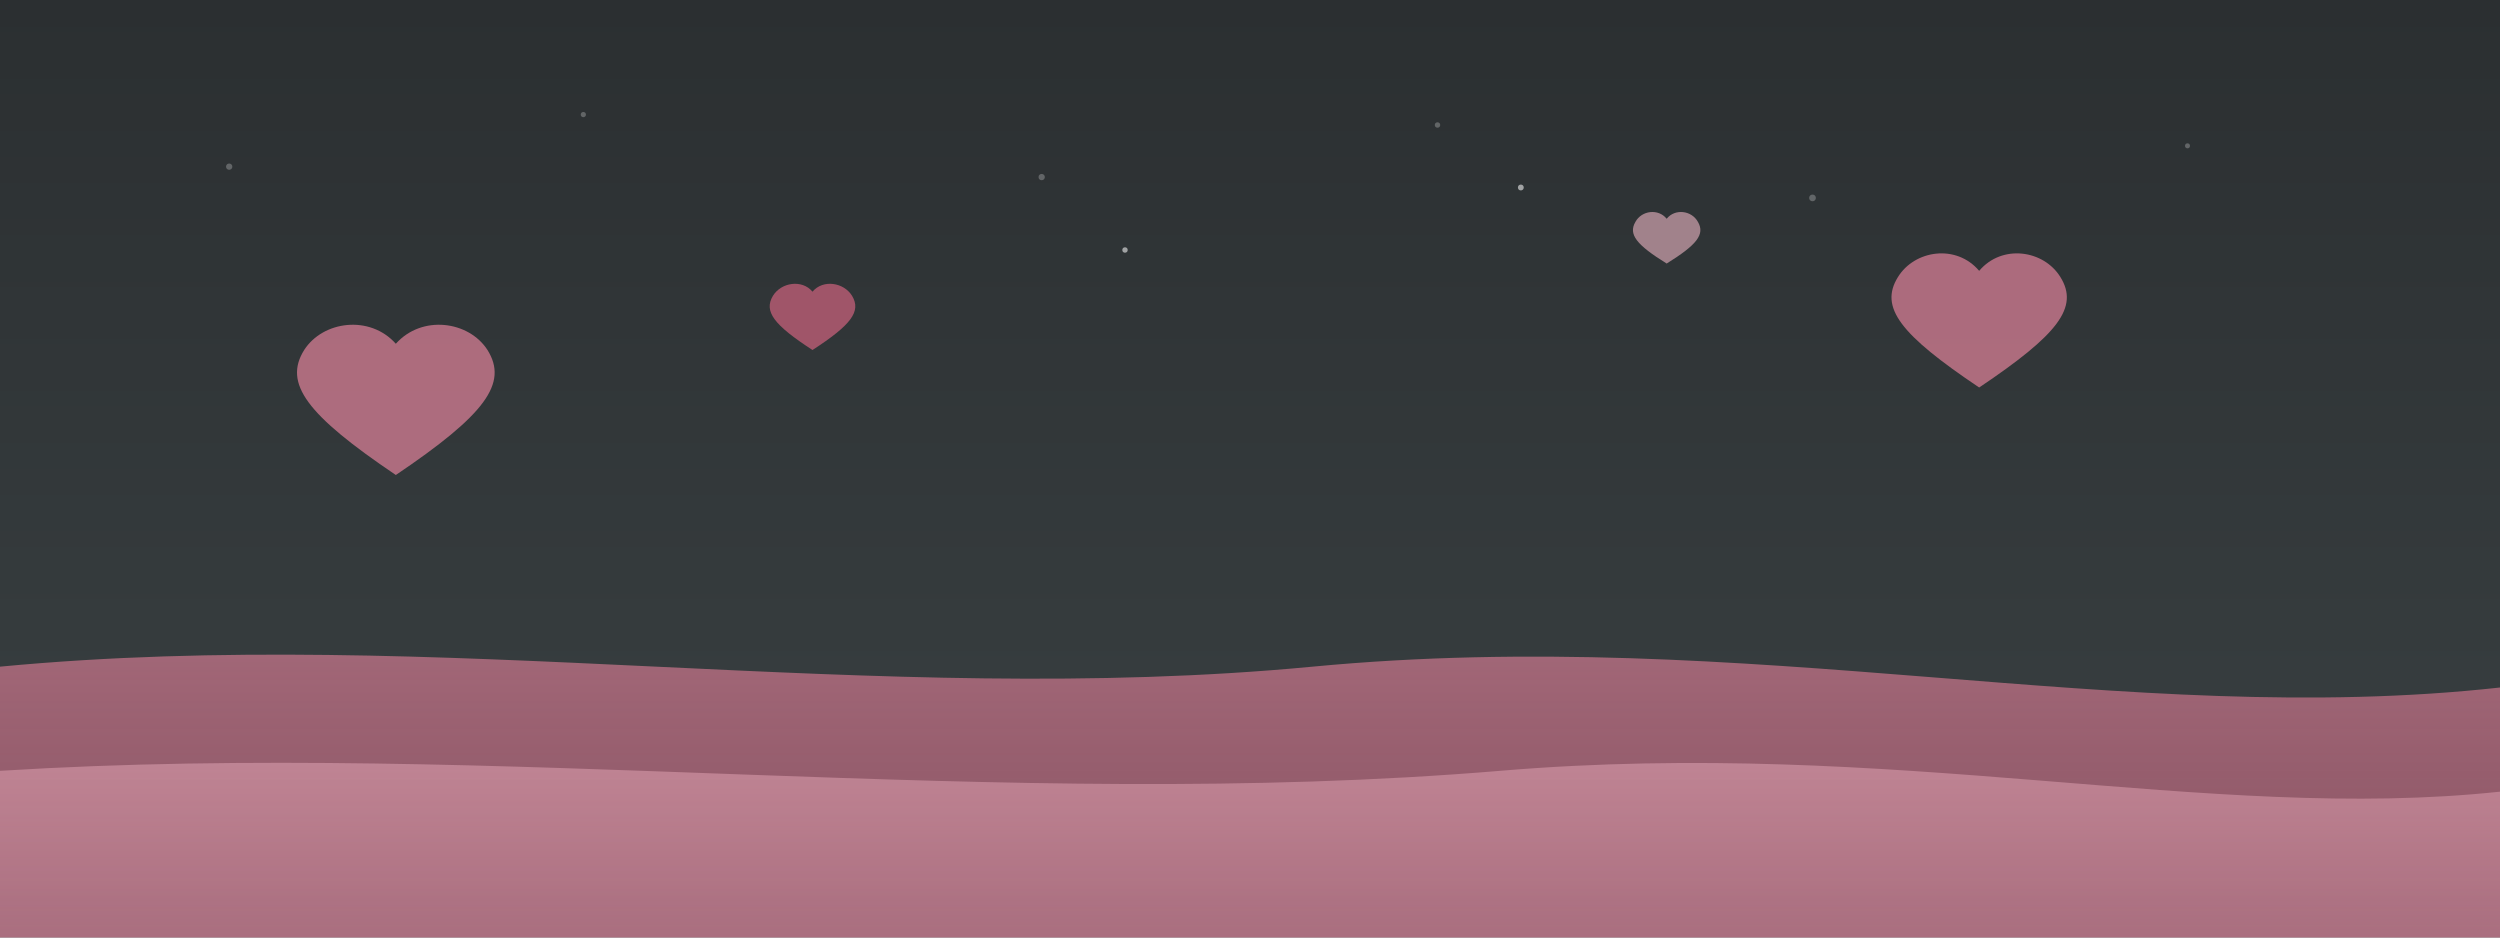 <svg xmlns="http://www.w3.org/2000/svg" viewBox="0 0 2400 900" role="img" aria-label="Bandeau extraits (sombre)">
  <defs>
    <!-- Dégradé anthracite -> prune -->
    <linearGradient id="bgd" x1="0" y1="0" x2="0" y2="1">
      <stop offset="0%"  stop-color="#2b2f31"/>
      <stop offset="100%" stop-color="#3a4143"/>
    </linearGradient>

    <linearGradient id="dw1" x1="0" y1="0" x2="0" y2="1">
      <stop offset="0%"  stop-color="#FF8FAB" stop-opacity="0.55"/>
      <stop offset="100%" stop-color="#FB6F92" stop-opacity="0.40"/>
    </linearGradient>
    <linearGradient id="dw2" x1="0" y1="0" x2="0" y2="1">
      <stop offset="0%"  stop-color="#FFC2D1" stop-opacity="0.40"/>
      <stop offset="100%" stop-color="#FFB3C6" stop-opacity="0.28"/>
    </linearGradient>

    <filter id="dsoft" x="-20%" y="-20%" width="140%" height="140%">
      <feGaussianBlur stdDeviation="10"/>
    </filter>
    <filter id="dsofter" x="-20%" y="-20%" width="140%" height="140%">
      <feGaussianBlur stdDeviation="6"/>
    </filter>
  </defs>

  <rect width="2400" height="900" fill="url(#bgd)"/>

  <path d="M0,640 C420,600 840,680 1260,640 C1680,600 2040,700 2400,660 L2400,900 L0,900 Z"
        fill="url(#dw1)"/>
  <path d="M0,740 C480,710 960,780 1440,740 C1820,708 2120,790 2400,760 L2400,900 L0,900 Z"
        fill="url(#dw2)" filter="url(#dsoft)"/>

  <g opacity="0.25">
    <circle cx="220" cy="160" r="3" fill="#ffffff"/>
    <circle cx="560" cy="110" r="2.5" fill="#ffffff"/>
    <circle cx="1000" cy="170" r="3" fill="#ffffff"/>
    <circle cx="1380" cy="120" r="2.6" fill="#ffffff"/>
    <circle cx="1740" cy="190" r="3.2" fill="#ffffff"/>
    <circle cx="2100" cy="140" r="2.4" fill="#ffffff"/>
  </g>

  <g fill="#FF8FAB" opacity="0.6" filter="url(#dsofter)">
    <path d="M380 330
             c-25 -28 -70 -22 -88 6
             c-20 32 2 62 88 120
             c86 -58 108 -88 88 -120
             c-18 -28 -63 -34 -88 -6z"/>
    <path d="M1900 260
             c-22 -26 -62 -20 -78 6
             c-18 29 2 55 78 106
             c76 -51 96 -77 78 -106
             c-16 -26 -56 -32 -78 -6z"/>
  </g>

  <g opacity="0.55">
    <path d="M780 280 c-10 -12 -30 -9 -38 4 c-9 15 1 28 38 52 c37 -24 47 -37 38 -52 c-8 -13 -28 -16 -38 -4z" fill="#FB6F92"/>
    <path d="M1600 210 c-8 -10 -24 -8 -30 3 c-7 12 1 22 30 40 c29 -18 37 -28 30 -40 c-6 -11 -22 -13 -30 -3z" fill="#FFC2D1"/>
    <circle cx="1080" cy="240" r="2.6" fill="#ffffff"/>
    <circle cx="1460" cy="180" r="2.8" fill="#ffffff"/>
  </g>
</svg>
